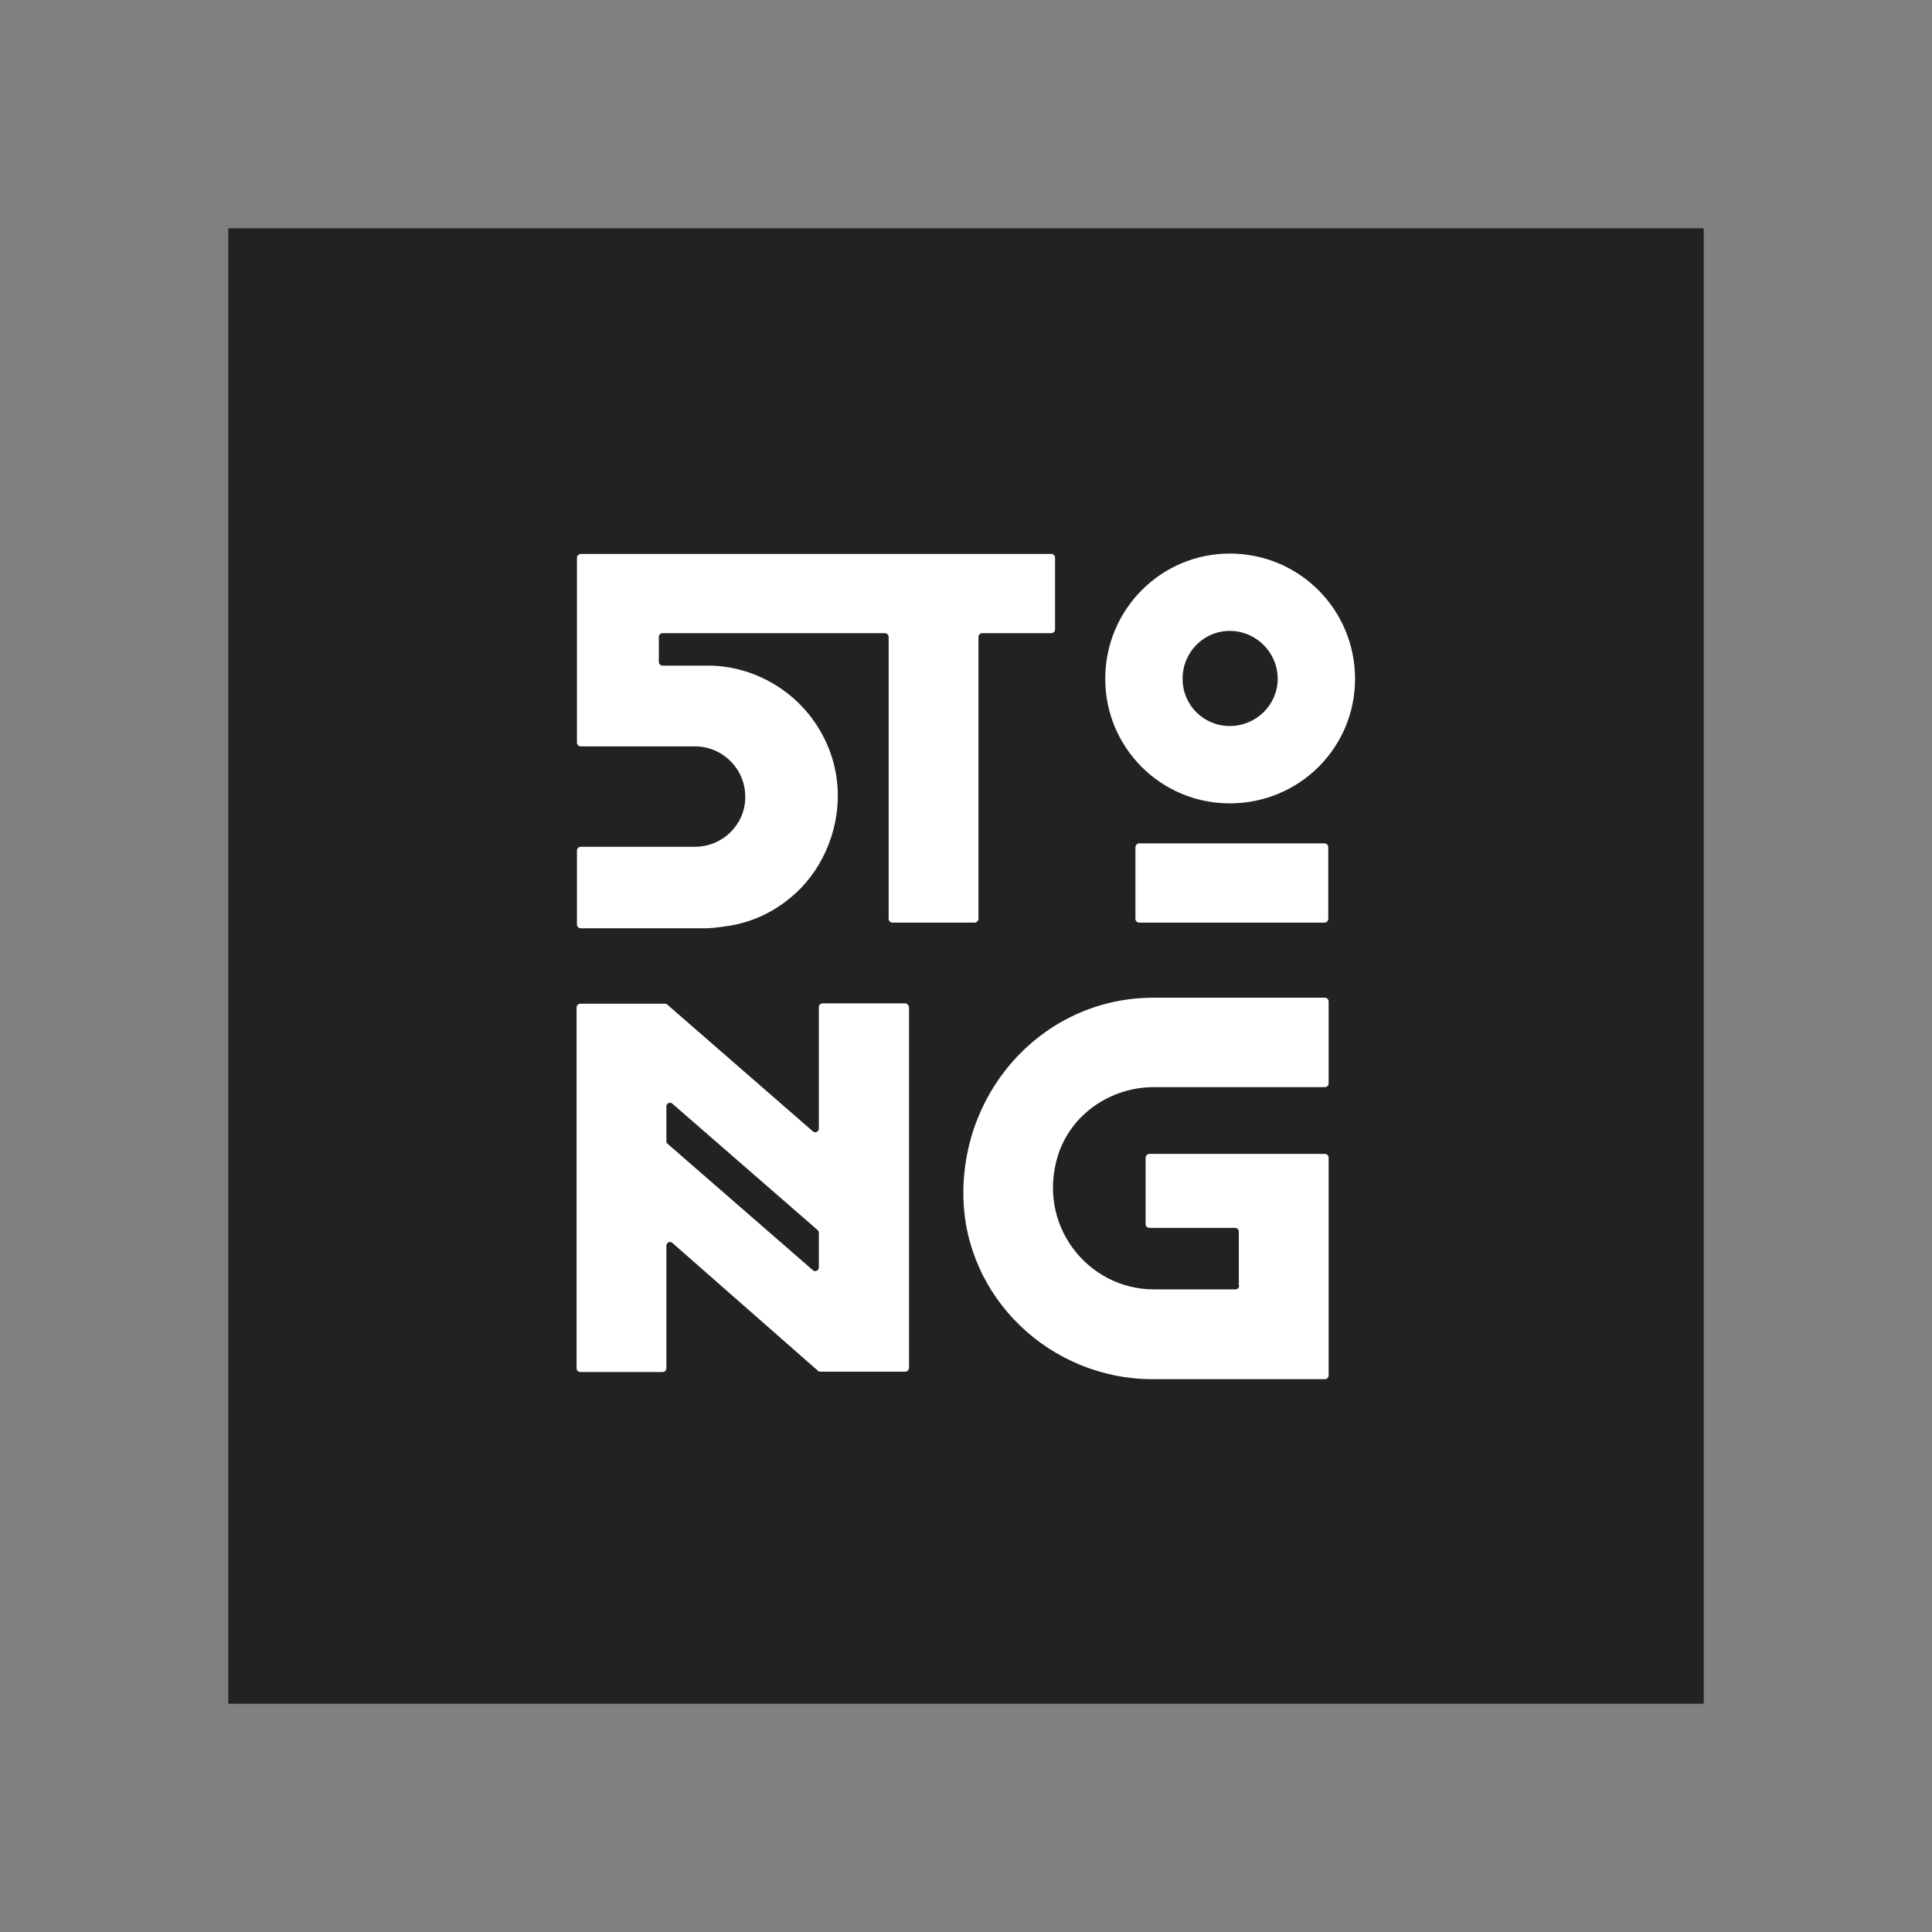 <?xml version="1.0" encoding="utf-8"?>
<!-- Generator: Adobe Illustrator 22.1.0, SVG Export Plug-In . SVG Version: 6.00 Build 0)  -->
<svg version="1.1"
	 id="NexT" xmlns:cc="http://creativecommons.org/ns#" xmlns:dc="http://purl.org/dc/elements/1.1/" xmlns:rdf="http://www.w3.org/1999/02/22-rdf-syntax-ns#" xmlns:svg="http://www.w3.org/2000/svg"
	 xmlns="http://www.w3.org/2000/svg" xmlns:xlink="http://www.w3.org/1999/xlink" x="0px" y="0px" viewBox="0 0 512 512"
	 style="enable-background:new 0 0 512 512;" xml:space="preserve">
<rect x="0" y="0" width="512" height="512" fill="#808080" stroke="none"/>
<style type="text/css">
	.st0{fill:#222222;}
	.st1{fill:#FFFFFF;}
</style>
<rect x="60.5" y="60.5" class="st0" width="391" height="391"/>
<path class="st1" d="M301.9,223.5H351c0.5,0,1,0.4,1,1v19c0,0.5-0.4,1-1,1h-49.1c-0.5,0-1-0.4-1-1v-19
	C301,223.9,301.4,223.5,301.9,223.5z M359.1,179.9c0,18.3-14.8,33-33.2,33c-18.3,0-33-14.8-33-33c0-18.4,14.8-33.2,33-33.2
	C344.3,146.7,359.1,161.5,359.1,179.9z M338.6,179.9c0-7-5.7-12.7-12.7-12.7c-7,0-12.5,5.7-12.5,12.7c0,7,5.6,12.5,12.5,12.5
	C332.9,192.4,338.6,186.8,338.6,179.9z M239.9,265.9h-21.9c-0.5,0-1,0.4-1,1v32.2c0,0.8-1,1.3-1.6,0.7l-38.6-33.6
	c-0.2-0.2-0.4-0.2-0.6-0.2h-22.4c-0.5,0-1,0.4-1,1v95.6c0,0.5,0.4,1,1,1h21.8c0.5,0,1-0.4,1-1v-32.5c0-0.8,1-1.3,1.6-0.7l38.6,33.9
	c0.2,0.2,0.4,0.2,0.6,0.2h22.5c0.5,0,1-0.4,1-1v-95.6C240.8,266.4,240.4,265.9,239.9,265.9z M217,326.7v9.2c0,0.8-1,1.3-1.6,0.7
	l-38.5-33.5c-0.2-0.2-0.3-0.4-0.3-0.7v-9.2c0-0.8,1-1.3,1.6-0.7l38.5,33.5C216.9,326.2,217,326.4,217,326.7z M152.9,147.8v49
	c0,0.5,0.4,1,1,1h30.3c7.3,0,13.3,6,13.3,13.3c0,0.2,0,0.3,0,0.5c-0.2,7.1-6.1,12.8-13.3,12.8h-0.5h-29.8c-0.5,0-1,0.4-1,1v19.6
	c0,0.5,0.4,1,1,1H187c0,0,0.2,0,0.3,0c0,0,1,0,1-0.1c0,0.2,6.2-0.7,6.8-0.9c2.2-0.5,4.4-1.2,6.4-2.1c4-1.8,7.7-4.4,10.8-7.6
	c7.3-7.6,10.9-18.7,9.4-29.2c-1-7-4.2-13.6-9.1-18.8c-6.2-6.6-14.9-10.6-24-10.9c-0.4,0-0.9,0-1.3,0H187h-11.4c-0.5,0-1-0.4-1-1
	l0-6.6c0-0.5,0.4-1,1-1h58.9c0.5,0,1,0.4,1,1v74.7c0,0.5,0.4,1,1,1h21.8c0.5,0,1-0.4,1-1v-74.7c0-0.5,0.4-1,1-1h18.3
	c0.5,0,1-0.4,1-1v-19c0-0.5-0.4-1-1-1H153.8C153.3,146.9,152.9,147.3,152.9,147.8z M328.4,340.7c0,0.5-0.4,1-1,1h-21.6
	c-17.6,0-31.2-17.2-25.4-35.6c3.5-10.9,14-18,25.4-18h0h45.3c0.5,0,1-0.4,1-1v-21.7c0-0.5-0.4-1-1-1l-45.4,0
	c-28.4,0-50.6,23.6-50.4,52.2c0.2,27.2,23,48.9,50.2,48.9h45.6c0.5,0,1-0.4,1-1v-57.7c0-0.5-0.4-1-1-1h-46.5c-0.5,0-1,0.4-1,1v17.6
	c0,0.5,0.4,1,1,1h22.7c0.5,0,1,0.4,1,1V340.7z"/>
</svg>
